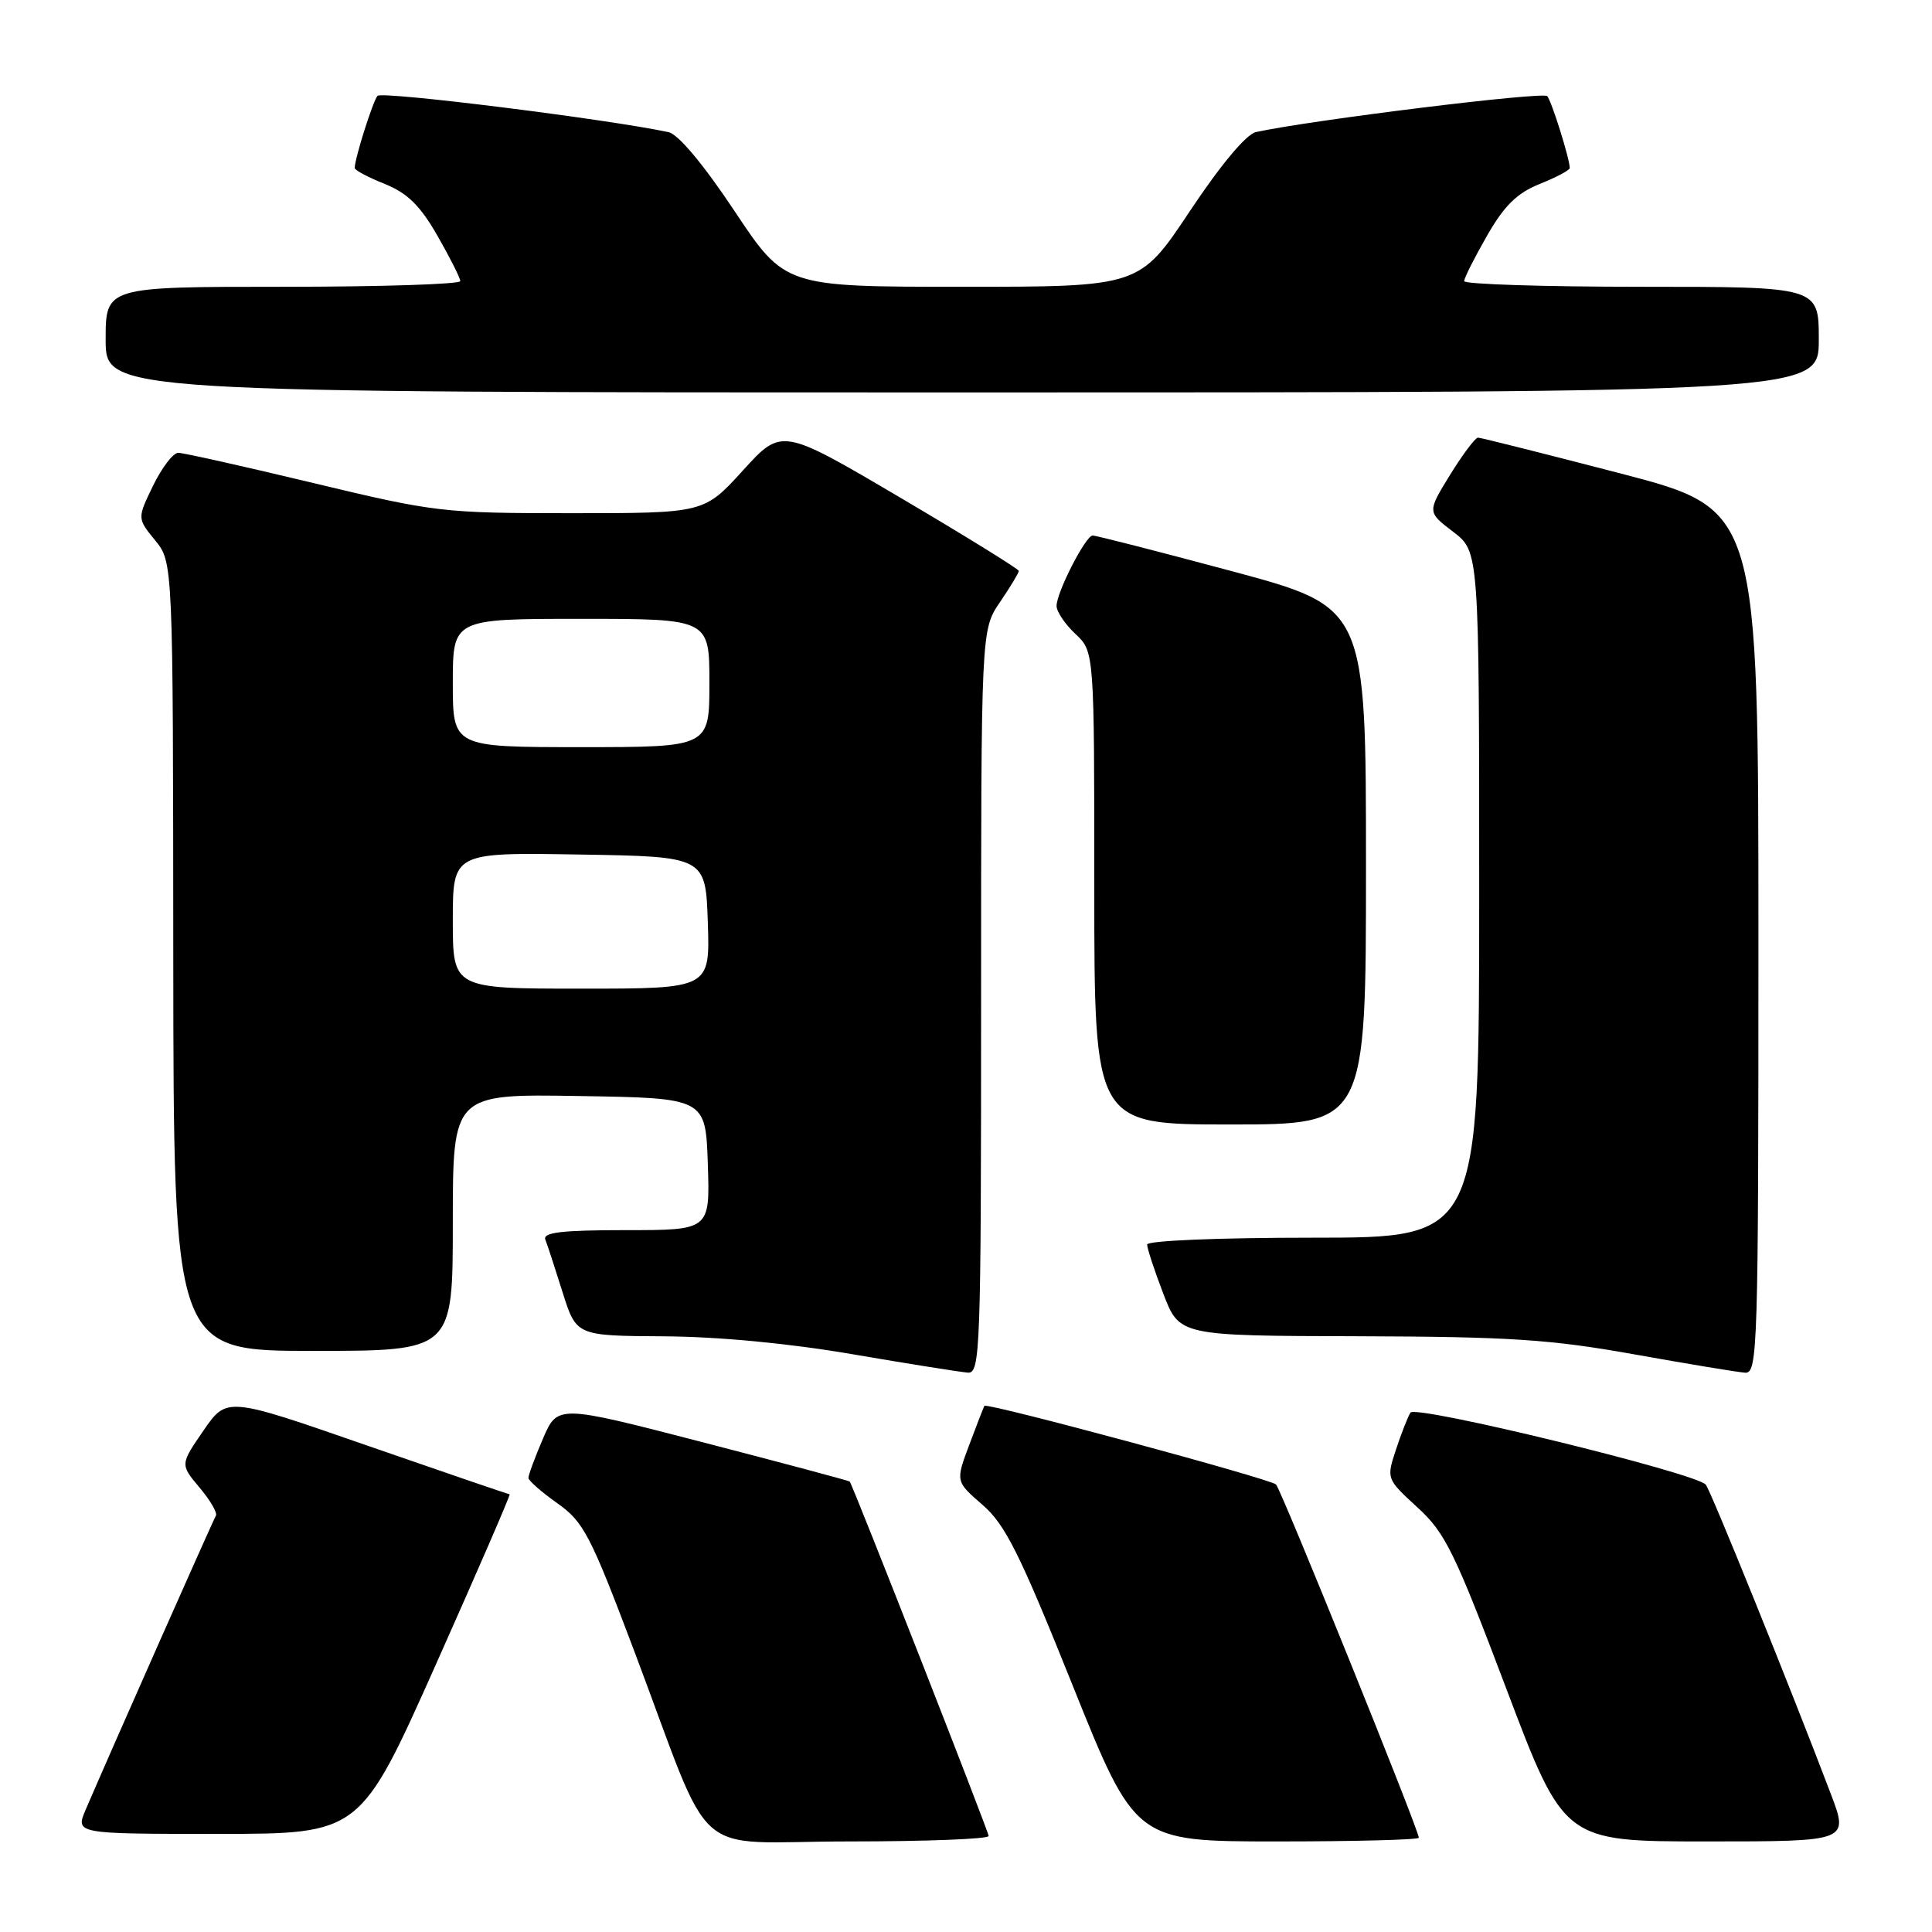 <?xml version="1.0" encoding="UTF-8" standalone="no"?>
<!DOCTYPE svg PUBLIC "-//W3C//DTD SVG 1.1//EN" "http://www.w3.org/Graphics/SVG/1.1/DTD/svg11.dtd" >
<svg xmlns="http://www.w3.org/2000/svg" xmlns:xlink="http://www.w3.org/1999/xlink" version="1.1" viewBox="0 0 256 256">
 <g >
 <path fill="currentColor"
d=" M 131.00 243.28 C 131.00 242.71 113.08 196.98 112.59 196.31 C 112.52 196.21 103.77 193.87 93.17 191.12 C 73.88 186.12 73.88 186.12 71.94 190.64 C 70.87 193.13 70.01 195.47 70.02 195.83 C 70.03 196.20 71.76 197.71 73.85 199.19 C 77.33 201.65 78.22 203.36 84.01 218.69 C 94.83 247.36 91.06 244.00 112.46 244.00 C 122.66 244.00 131.00 243.68 131.00 243.28 Z  M 188.00 243.51 C 188.00 242.47 169.80 197.46 169.08 196.70 C 168.35 195.96 130.78 185.82 130.44 186.28 C 130.36 186.40 129.46 188.70 128.45 191.40 C 126.61 196.30 126.61 196.30 130.19 199.40 C 133.20 202.01 135.10 205.80 142.10 223.25 C 150.43 244.00 150.43 244.00 169.22 244.00 C 179.55 244.00 188.00 243.78 188.00 243.51 Z  M 242.61 237.75 C 237.31 223.78 226.66 197.45 226.02 196.72 C 224.65 195.16 187.55 186.11 186.89 187.18 C 186.54 187.75 185.67 189.96 184.97 192.09 C 183.70 195.94 183.71 195.97 187.81 199.73 C 191.51 203.11 192.73 205.61 199.59 223.75 C 207.25 244.00 207.25 244.00 226.12 244.00 C 244.98 244.00 244.98 244.00 242.61 237.75 Z  M 57.78 220.50 C 63.30 208.12 67.69 198.00 67.53 198.00 C 67.37 198.00 58.87 195.09 48.64 191.54 C 30.05 185.07 30.05 185.07 26.96 189.56 C 23.87 194.05 23.87 194.05 26.44 197.11 C 27.86 198.79 28.83 200.47 28.61 200.83 C 28.23 201.45 14.47 232.51 11.37 239.75 C 9.97 243.00 9.97 243.00 28.86 243.00 C 47.74 243.00 47.74 243.00 57.78 220.50 Z  M 130.00 132.73 C 130.00 83.46 130.00 83.46 132.50 79.79 C 133.88 77.76 135.00 75.90 135.00 75.65 C 135.00 75.41 127.93 71.03 119.29 65.94 C 103.58 56.68 103.58 56.68 98.44 62.34 C 93.29 68.00 93.29 68.00 75.72 68.00 C 58.67 68.00 57.67 67.88 41.50 64.00 C 32.34 61.80 24.29 60.00 23.62 60.00 C 22.95 60.00 21.45 61.96 20.29 64.34 C 18.18 68.69 18.18 68.69 20.55 71.59 C 22.93 74.50 22.93 74.50 22.96 126.75 C 23.00 179.00 23.00 179.00 41.50 179.00 C 60.00 179.00 60.00 179.00 60.00 161.98 C 60.00 144.95 60.00 144.95 76.75 145.23 C 93.50 145.50 93.50 145.50 93.79 154.25 C 94.08 163.00 94.08 163.00 82.93 163.00 C 74.43 163.00 71.90 163.30 72.26 164.25 C 72.53 164.94 73.56 168.09 74.55 171.25 C 76.37 177.00 76.37 177.00 87.93 177.07 C 95.16 177.11 104.57 178.00 113.00 179.45 C 120.42 180.72 127.29 181.81 128.25 181.88 C 129.89 181.99 130.00 179.03 130.00 132.73 Z  M 233.00 124.75 C 233.00 67.50 233.00 67.50 214.75 62.74 C 204.71 60.13 196.20 57.99 195.84 57.99 C 195.47 58.00 193.81 60.22 192.14 62.92 C 189.11 67.85 189.11 67.85 192.56 70.47 C 196.00 73.10 196.00 73.10 196.00 118.55 C 196.00 164.00 196.00 164.00 174.00 164.00 C 161.43 164.00 152.00 164.39 152.00 164.91 C 152.00 165.41 152.96 168.34 154.14 171.41 C 156.28 177.00 156.28 177.00 179.89 177.06 C 200.04 177.12 205.41 177.47 216.50 179.45 C 223.65 180.73 230.29 181.83 231.25 181.89 C 232.90 181.99 233.00 178.65 233.00 124.75 Z  M 181.00 114.73 C 181.00 80.46 181.00 80.46 163.25 75.69 C 153.49 73.07 145.17 70.94 144.77 70.96 C 143.83 71.01 140.00 78.50 140.00 80.29 C 140.00 81.04 141.12 82.71 142.50 84.00 C 145.00 86.35 145.00 86.35 145.00 117.67 C 145.00 149.00 145.00 149.00 163.00 149.00 C 181.00 149.00 181.00 149.00 181.00 114.73 Z  M 241.00 45.00 C 241.00 38.00 241.00 38.00 217.50 38.00 C 204.57 38.00 194.00 37.66 194.01 37.25 C 194.01 36.84 195.38 34.13 197.04 31.23 C 199.34 27.22 201.02 25.58 204.03 24.37 C 206.21 23.50 208.00 22.55 208.00 22.26 C 208.00 21.06 205.61 13.44 205.02 12.74 C 204.49 12.11 173.72 15.91 166.42 17.50 C 165.14 17.78 161.76 21.81 157.66 27.98 C 150.99 38.00 150.99 38.00 127.50 38.00 C 104.01 38.00 104.01 38.00 97.34 27.98 C 93.22 21.79 89.87 17.78 88.58 17.51 C 80.47 15.78 50.57 12.05 50.02 12.70 C 49.40 13.43 47.00 21.02 47.00 22.26 C 47.00 22.55 48.79 23.50 50.97 24.37 C 53.98 25.58 55.66 27.22 57.96 31.23 C 59.62 34.13 60.99 36.84 60.99 37.25 C 61.00 37.66 50.43 38.00 37.50 38.00 C 14.00 38.00 14.00 38.00 14.00 45.00 C 14.00 52.00 14.00 52.00 127.50 52.00 C 241.00 52.00 241.00 52.00 241.00 45.00 Z  M 60.00 121.98 C 60.00 112.95 60.00 112.95 76.75 113.23 C 93.50 113.50 93.50 113.50 93.79 122.25 C 94.08 131.00 94.08 131.00 77.04 131.00 C 60.00 131.00 60.00 131.00 60.00 121.98 Z  M 60.00 90.50 C 60.00 82.00 60.00 82.00 77.00 82.00 C 94.00 82.00 94.00 82.00 94.00 90.50 C 94.00 99.00 94.00 99.00 77.00 99.00 C 60.00 99.00 60.00 99.00 60.00 90.50 Z "/>
</g>
</svg>